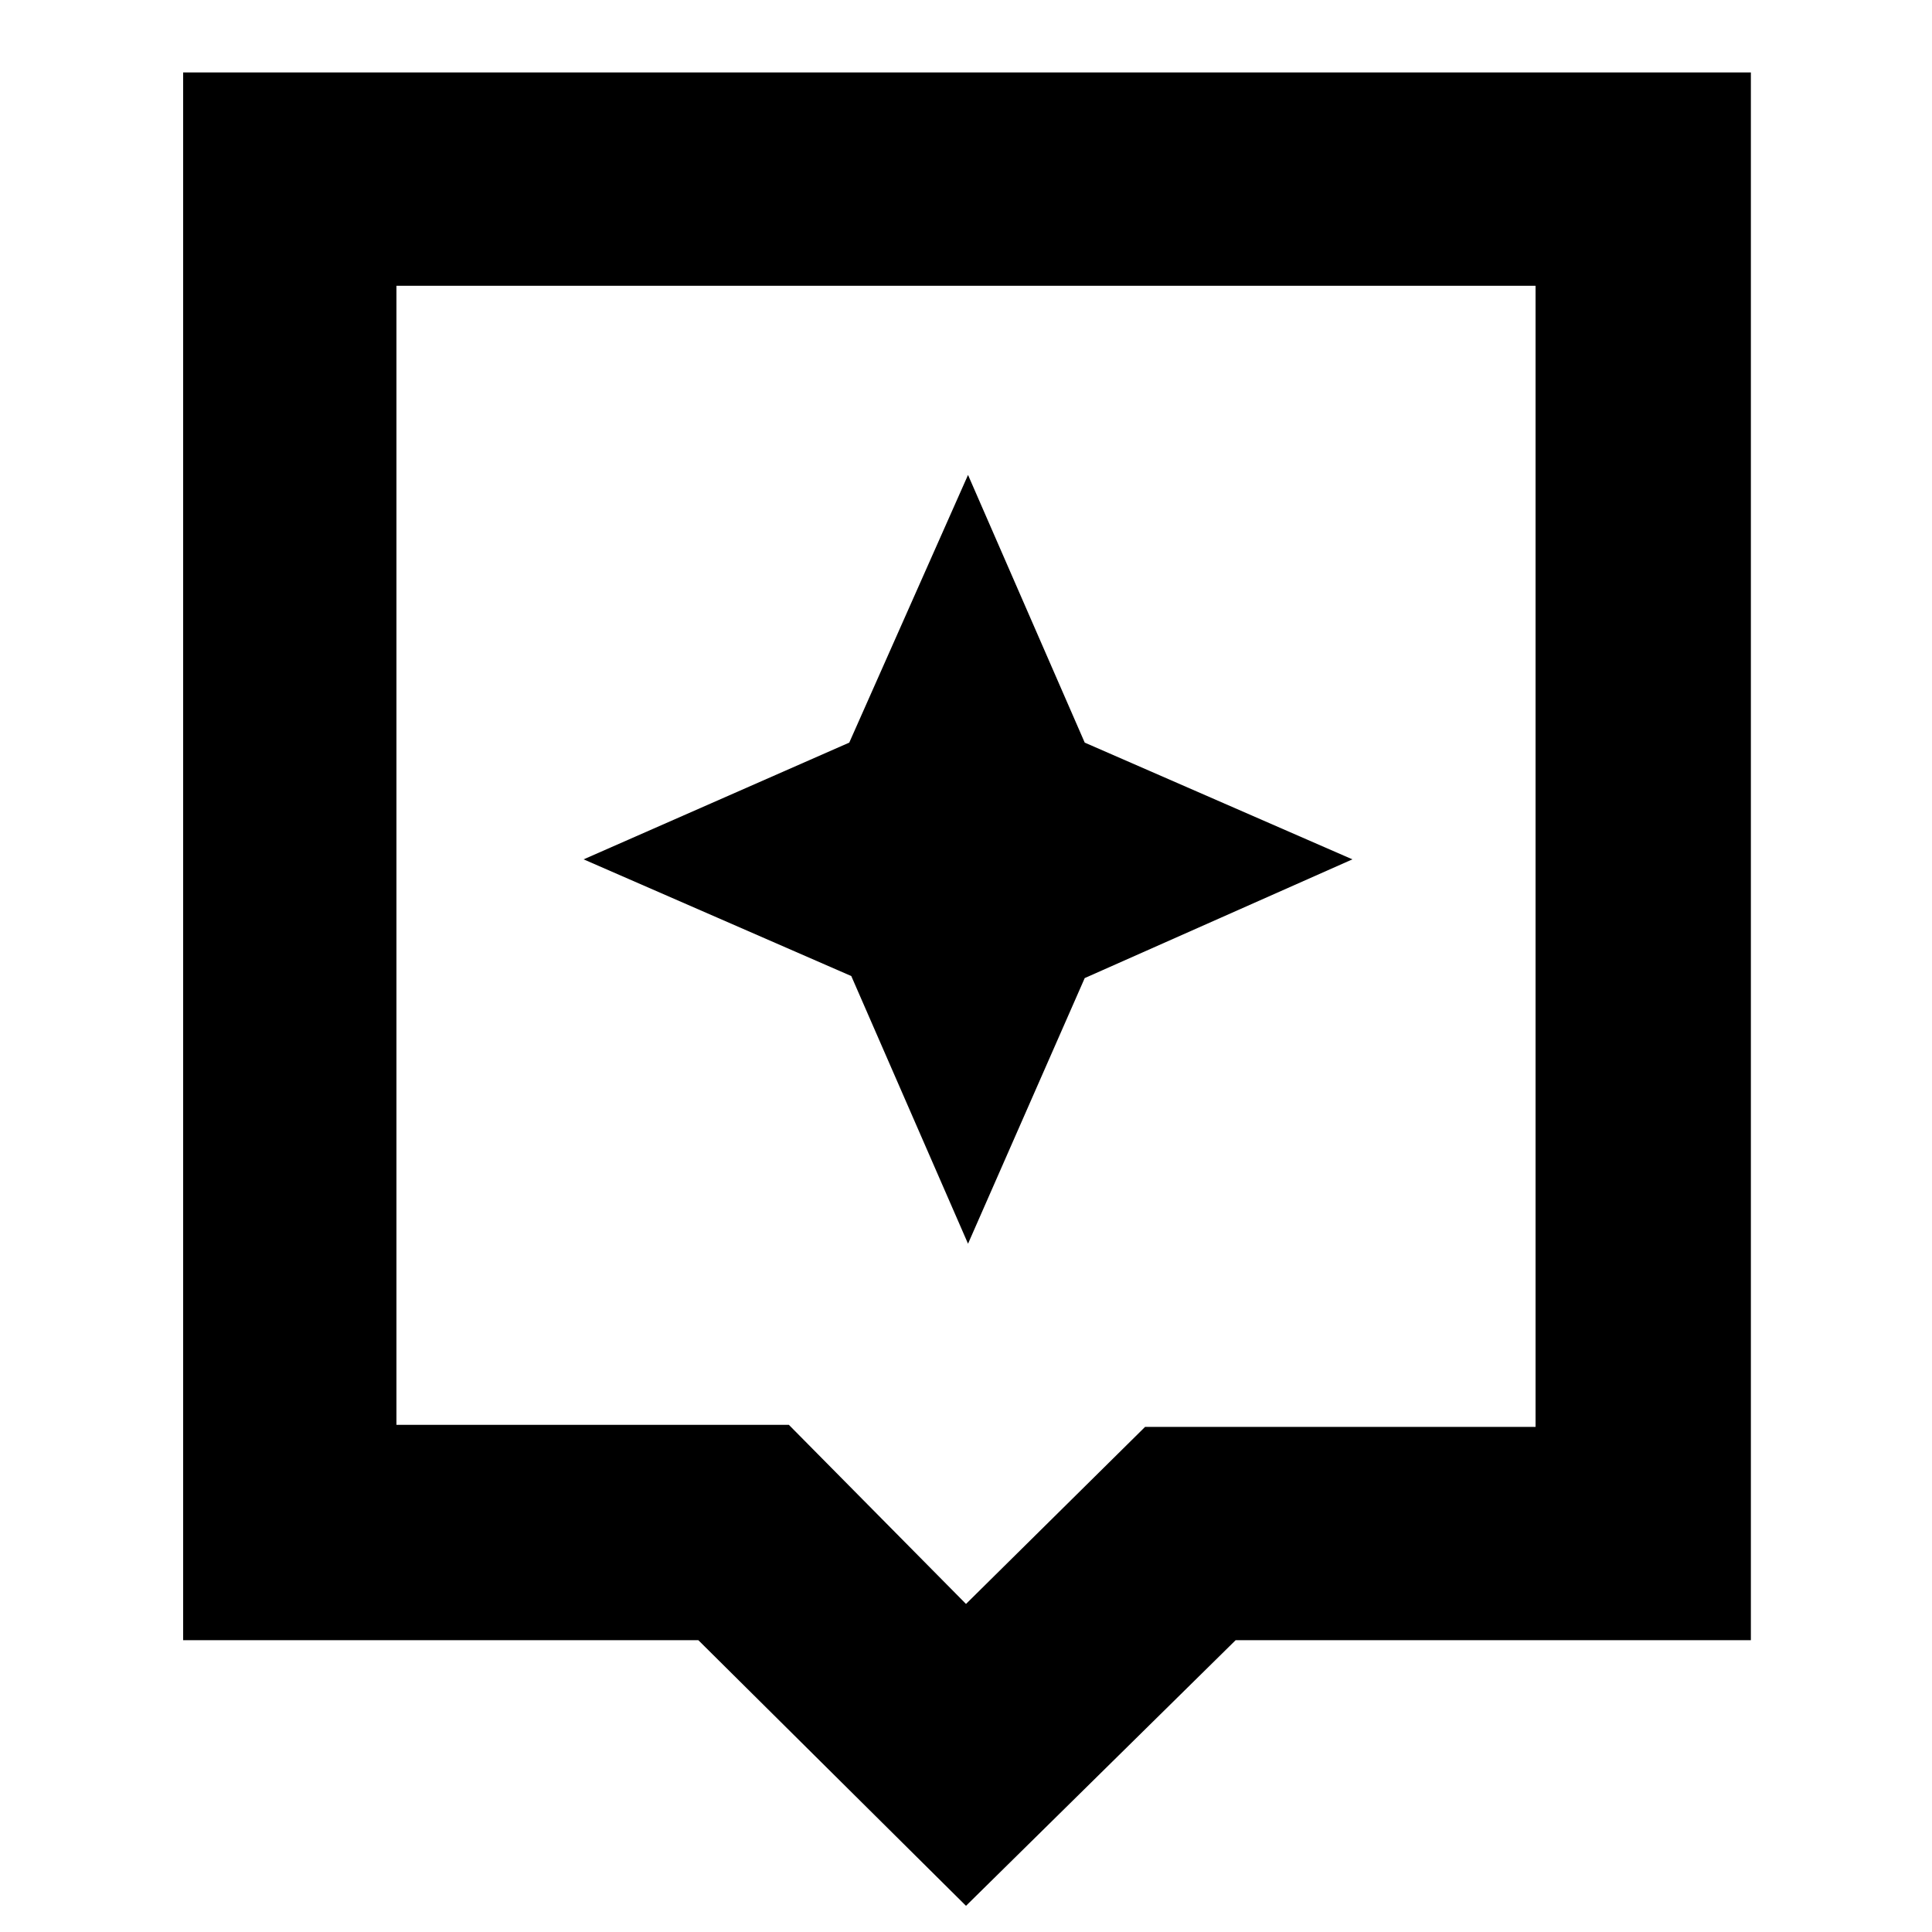 <svg xmlns="http://www.w3.org/2000/svg" height="40" width="40"><path d="m20 39.458-5.542-5.5H3.792V1.5H36.25v32.458H25.583ZM8.208 29.5h8.125L20 33.208l3.708-3.666h8.084V5.917H8.208Zm0-23.583V29.5Zm14.25 14.333L28 17.792l-5.542-2.417-2.416-5.542-2.459 5.542-5.5 2.417 5.542 2.416 2.417 5.542Z"/></svg>